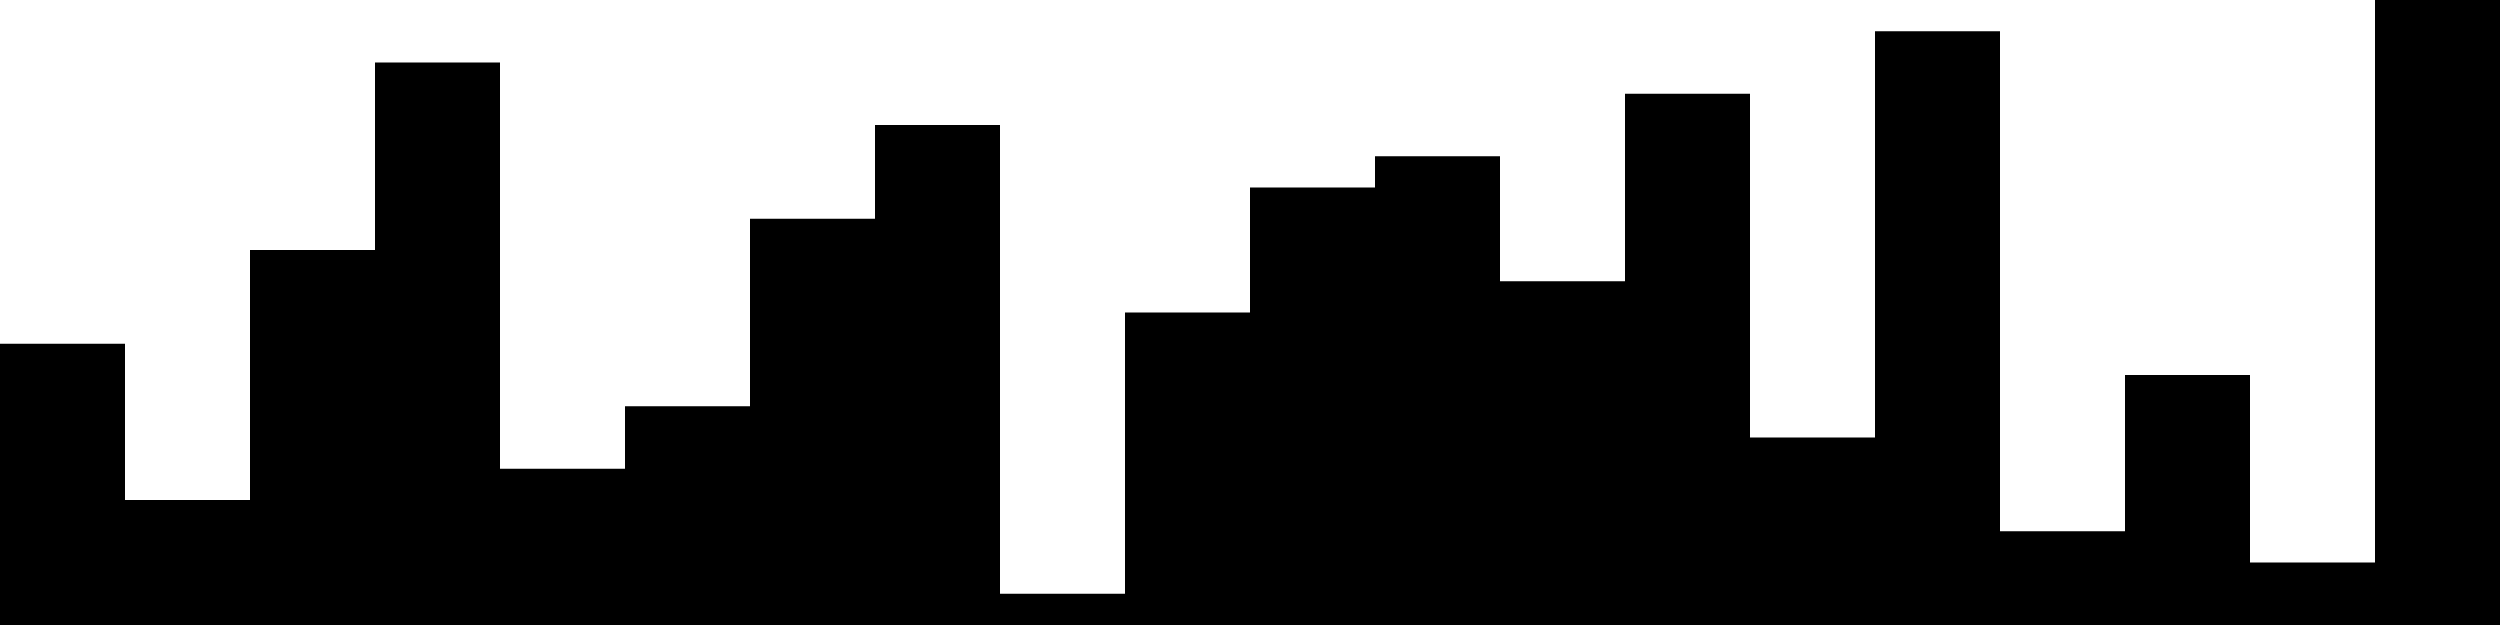 
<svg xmlns="http://www.w3.org/2000/svg" width="800" height="200">
<style>
rect {
    fill: black;
}
@media (prefers-color-scheme: dark) {
    rect {
        fill: white;
    }
}
</style>
<rect width="40" height="90" x="0" y="110" />
<rect width="40" height="40" x="40" y="160" />
<rect width="40" height="120" x="80" y="80" />
<rect width="40" height="180" x="120" y="20" />
<rect width="40" height="50" x="160" y="150" />
<rect width="40" height="70" x="200" y="130" />
<rect width="40" height="130" x="240" y="70" />
<rect width="40" height="160" x="280" y="40" />
<rect width="40" height="10" x="320" y="190" />
<rect width="40" height="100" x="360" y="100" />
<rect width="40" height="140" x="400" y="60" />
<rect width="40" height="150" x="440" y="50" />
<rect width="40" height="110" x="480" y="90" />
<rect width="40" height="170" x="520" y="30" />
<rect width="40" height="60" x="560" y="140" />
<rect width="40" height="190" x="600" y="10" />
<rect width="40" height="30" x="640" y="170" />
<rect width="40" height="80" x="680" y="120" />
<rect width="40" height="20" x="720" y="180" />
<rect width="40" height="200" x="760" y="0" />
</svg>
